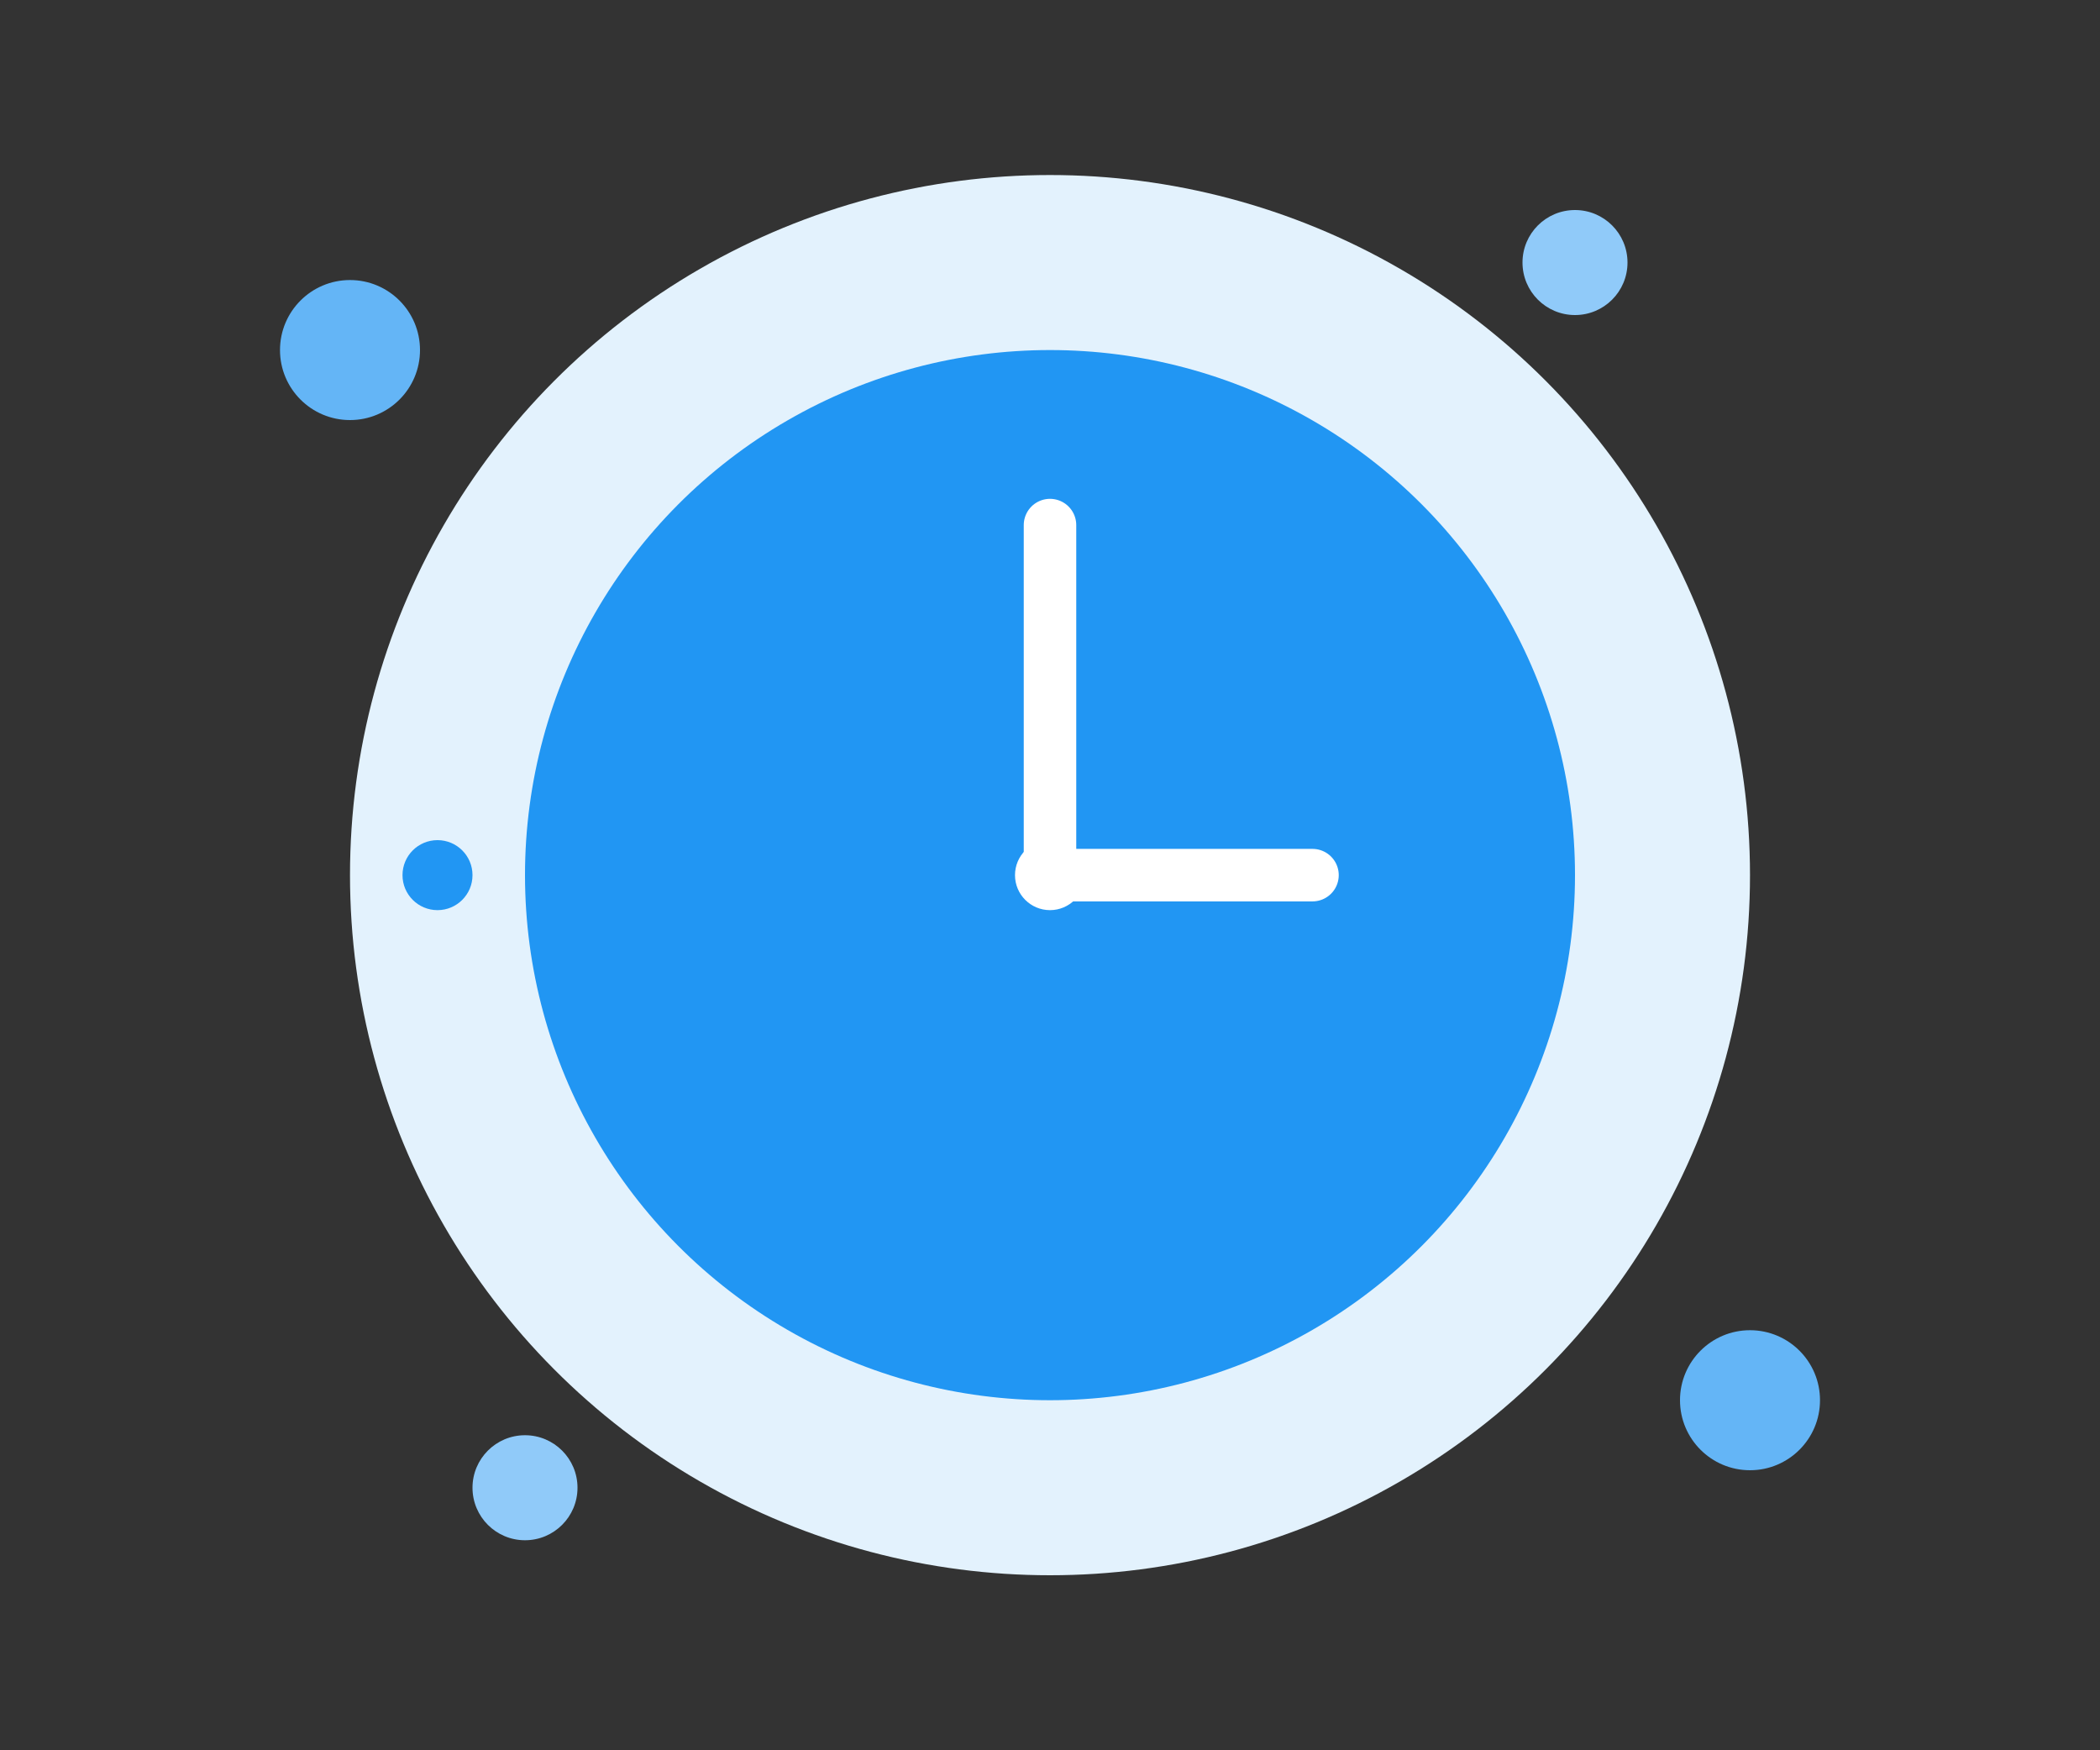 <?xml version="1.0" encoding="UTF-8"?>
<svg width="240" height="200" viewBox="0 0 240 200" fill="none" xmlns="http://www.w3.org/2000/svg">
  <rect x="0" y="0" width="240" height="200" fill="#333333" stroke="none"/>
  <!-- Background Circle -->
  <circle cx="120" cy="100" r="80" fill="#E3F2FD" />
  
  <!-- Clock Circle -->
  <circle cx="120" cy="100" r="60" fill="#2196F3" />
  
  <!-- Clock Hands -->
  <path d="M120 100L120 60" stroke="white" stroke-width="6" stroke-linecap="round"/>
  <path d="M120 100L150 100" stroke="white" stroke-width="6" stroke-linecap="round"/>
  
  <!-- Center Dot -->
  <circle cx="120" cy="100" r="4" fill="white"/>
  
  <!-- Decorative Elements -->
  <circle cx="40" cy="40" r="8" fill="#64B5F6"/>
  <circle cx="200" cy="160" r="8" fill="#64B5F6"/>
  <circle cx="180" cy="30" r="6" fill="#90CAF9"/>
  <circle cx="60" cy="170" r="6" fill="#90CAF9"/>
  
  <!-- Loading Dots -->
  <circle cx="50" cy="100" r="4" fill="#2196F3">
    <animate attributeName="opacity" values="0;1;0" dur="1.5s" repeatCount="indefinite" begin="0s"/>
  </circle>
  <circle cx="70" cy="100" r="4" fill="#2196F3">
    <animate attributeName="opacity" values="0;1;0" dur="1.5s" repeatCount="indefinite" begin="0.3s"/>
  </circle>
  <circle cx="90" cy="100" r="4" fill="#2196F3">
    <animate attributeName="opacity" values="0;1;0" dur="1.5s" repeatCount="indefinite" begin="0.6s"/>
  </circle>
</svg> 
